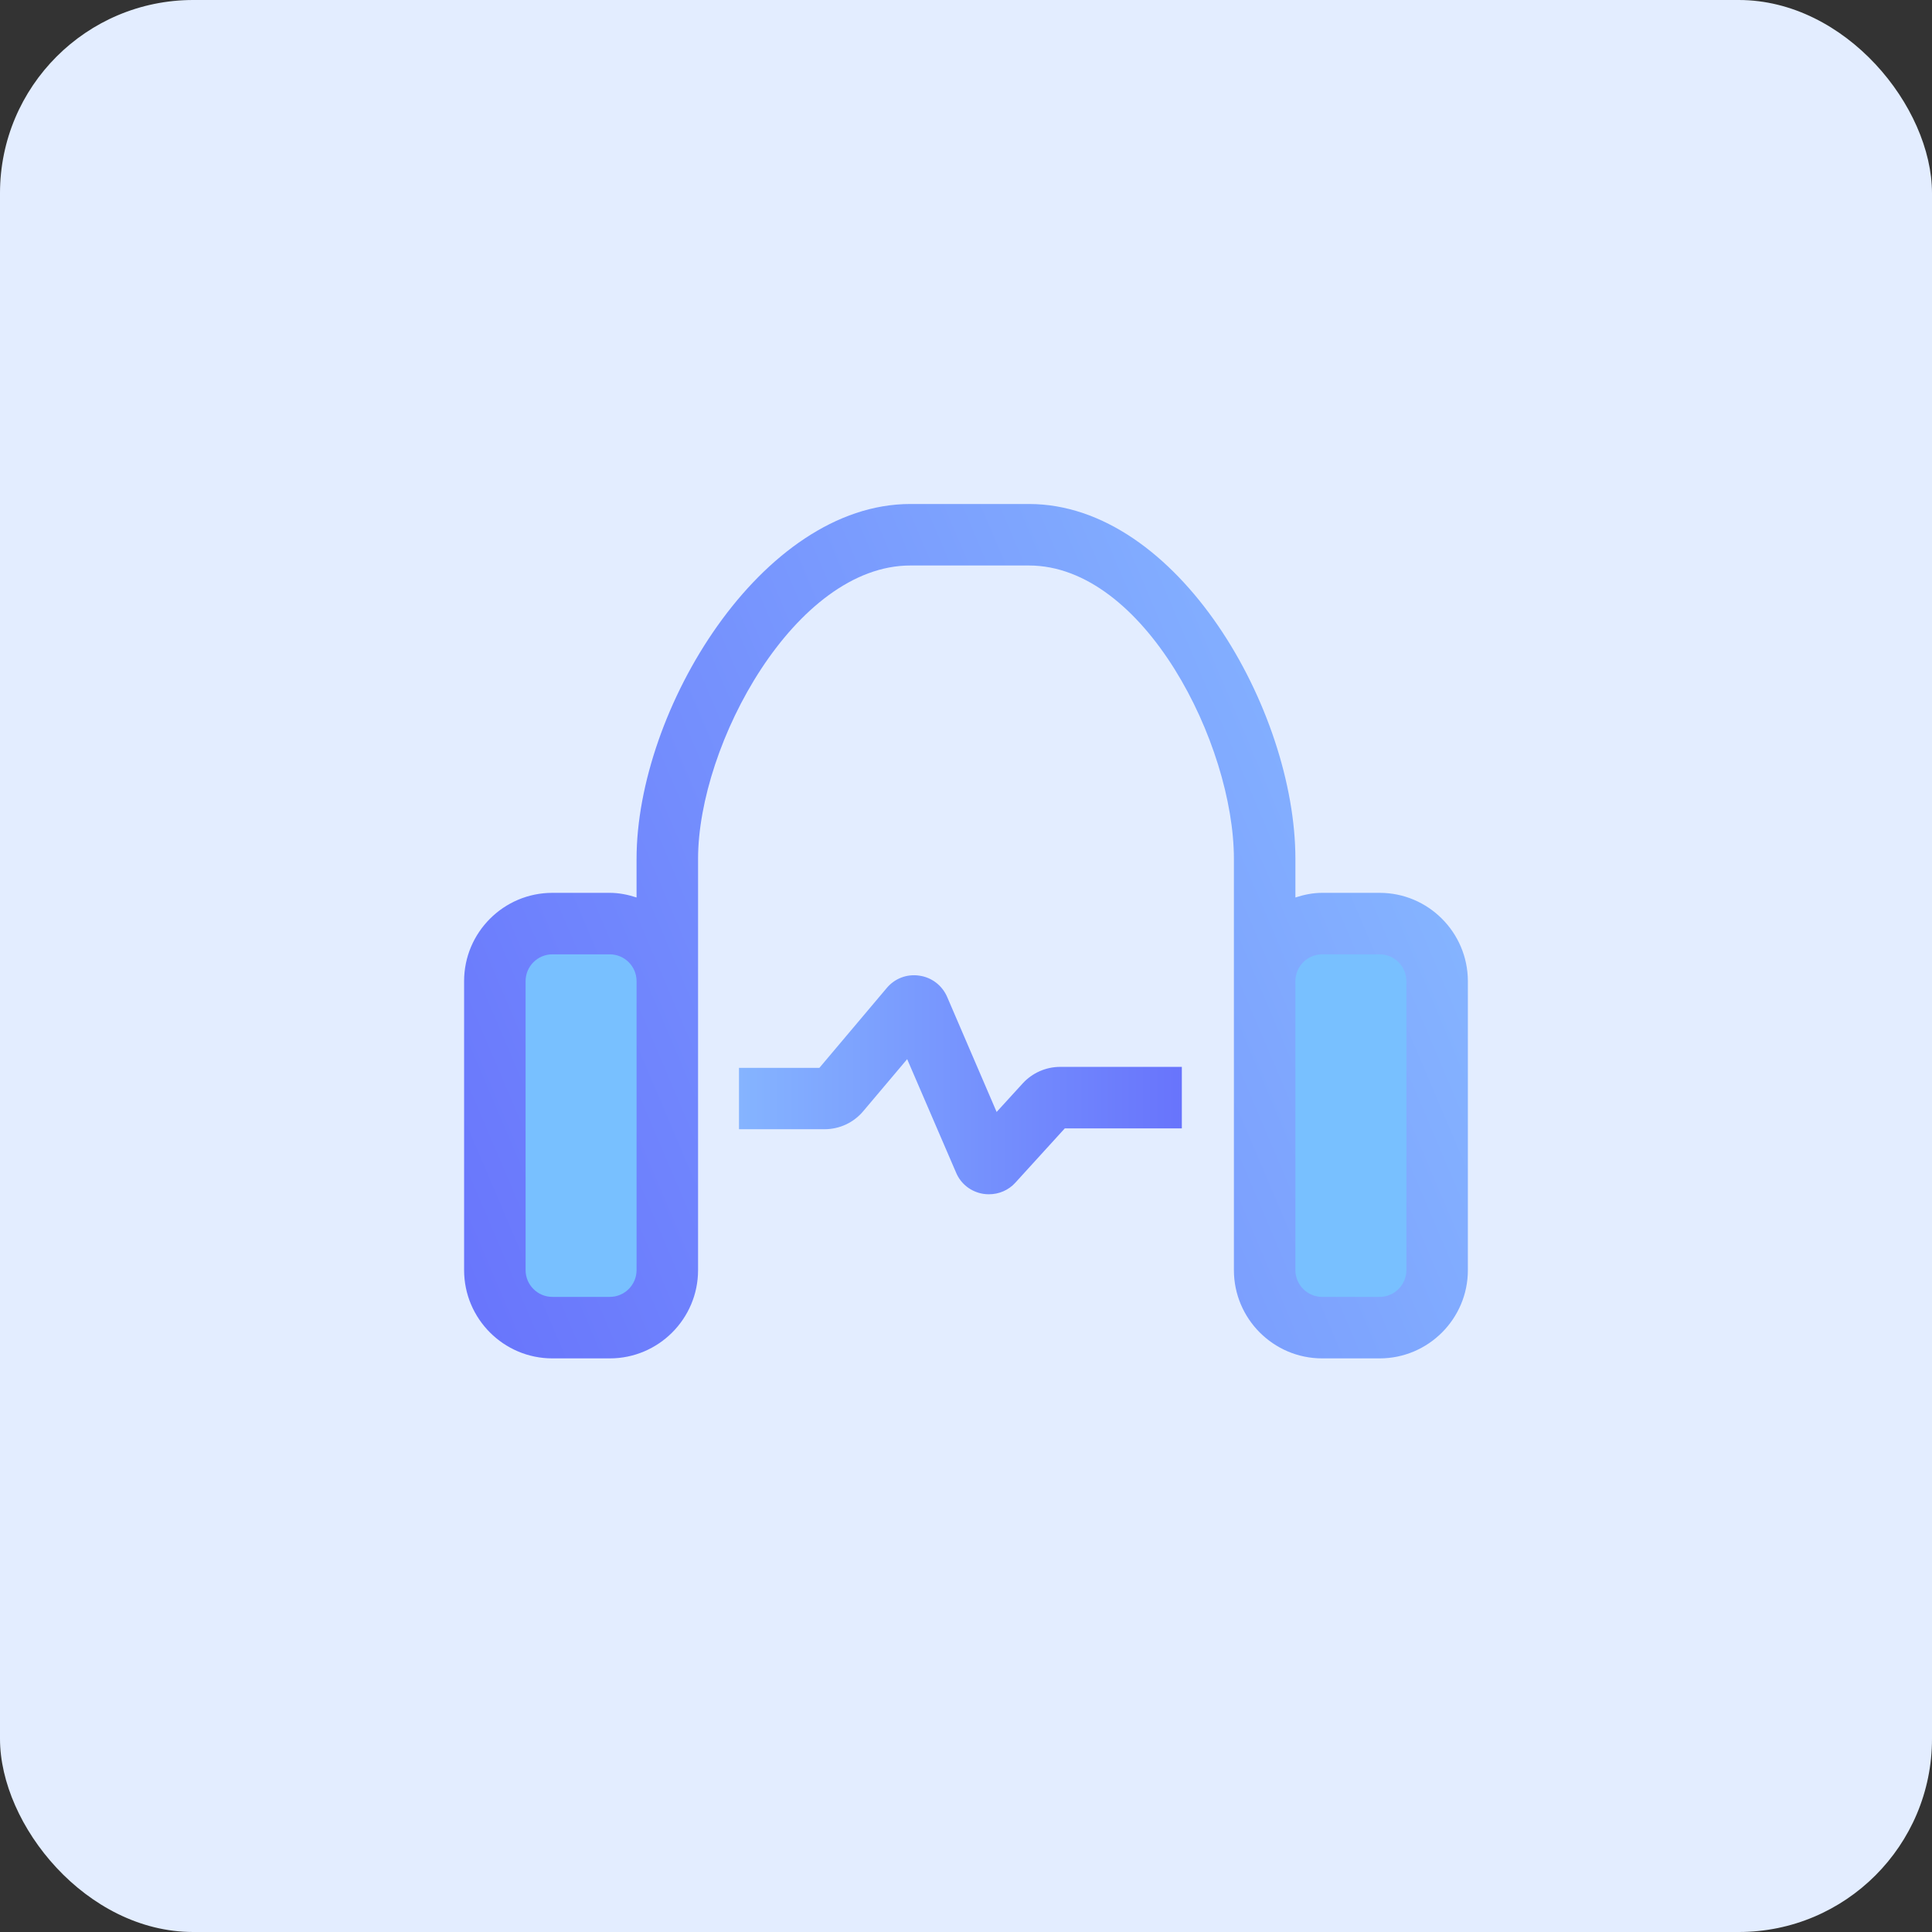 <svg xmlns="http://www.w3.org/2000/svg" fill="none" viewBox="0 0 60 60" class="design-iconfont">
  <rect x="0" y="0" width="60" height="60" fill="#333333" stroke="none"/>
  <rect width="60" height="60" rx="6" fill="#E3EDFF"/>
  <path d="M15.652 29.198L20.503 29.198L20.503 40.675L15.652 40.675L15.652 29.198ZM39.504 29.198L44.354 29.198L44.354 40.675L39.504 40.675L39.504 29.198Z" fill="#78C0FF"/>
  <path d="M42.846 27.728L41.061 27.728C40.769 27.728 40.492 27.787 40.23 27.872L40.23 26.675C40.23 22.051 36.579 15.652 31.954 15.652L28.271 15.652C23.647 15.652 19.769 22.051 19.769 26.675L19.769 27.872C19.507 27.787 19.23 27.728 18.938 27.728L17.154 27.728C15.643 27.728 14.413 28.958 14.413 30.469L14.413 39.445C14.413 40.956 15.643 42.186 17.154 42.186L18.938 42.186C20.449 42.186 21.679 40.956 21.679 39.445L21.679 26.675C21.679 23.103 24.7 17.562 28.271 17.562L31.954 17.562C35.526 17.562 38.32 23.103 38.32 26.675L38.32 39.445C38.32 40.956 39.55 42.186 41.061 42.186L42.846 42.186C44.356 42.186 45.586 40.956 45.586 39.445L45.586 30.469C45.583 28.958 44.356 27.728 42.846 27.728ZM19.769 39.445C19.769 39.903 19.396 40.276 18.938 40.276L17.154 40.276C16.696 40.276 16.323 39.903 16.323 39.445L16.323 30.469C16.323 30.011 16.696 29.638 17.154 29.638L18.938 29.638C19.396 29.638 19.769 30.011 19.769 30.469L19.769 39.445ZM43.677 39.445C43.677 39.903 43.303 40.276 42.846 40.276L41.061 40.276C40.603 40.276 40.23 39.903 40.23 39.445L40.23 30.469C40.23 30.011 40.603 29.638 41.061 29.638L42.846 29.638C43.303 29.638 43.677 30.011 43.677 30.469L43.677 39.445Z" fill="url(#1cgw4wt8f__linear_fill_119_2138)"/>
  <path d="M30.715 37.089C30.652 37.089 30.593 37.086 30.53 37.075C30.153 37.012 29.839 36.768 29.692 36.417L28.173 32.893L26.807 34.511C26.508 34.866 26.072 35.069 25.606 35.069L22.95 35.069L22.95 33.163L25.447 33.163L27.538 30.684C27.789 30.385 28.166 30.241 28.554 30.3C28.938 30.355 29.259 30.603 29.415 30.961L30.951 34.533L31.76 33.647C32.056 33.322 32.481 33.133 32.92 33.133L36.703 33.133L36.703 35.043L33.068 35.043L31.531 36.731C31.324 36.96 31.025 37.089 30.715 37.089Z" fill="url(#1cgw4wt8f__linear_fill_119_2139)"/>
  <defs>
    <linearGradient id="1cgw4wt8f__linear_fill_119_2138" x1="14.413" y1="42.186" x2="45.586" y2="28.919" gradientUnits="userSpaceOnUse">
      <stop offset="0" stop-color="#6874FC"/>
      <stop offset="1" stop-color="#85B4FF"/>
    </linearGradient>
    <linearGradient id="1cgw4wt8f__linear_fill_119_2139" x1="22.95" y1="33.688" x2="36.703" y2="33.688" gradientUnits="userSpaceOnUse">
      <stop offset="0" stop-color="#85B4FF"/>
      <stop offset=".998" stop-color="#6874FC"/>
    </linearGradient>
  </defs>
</svg>
